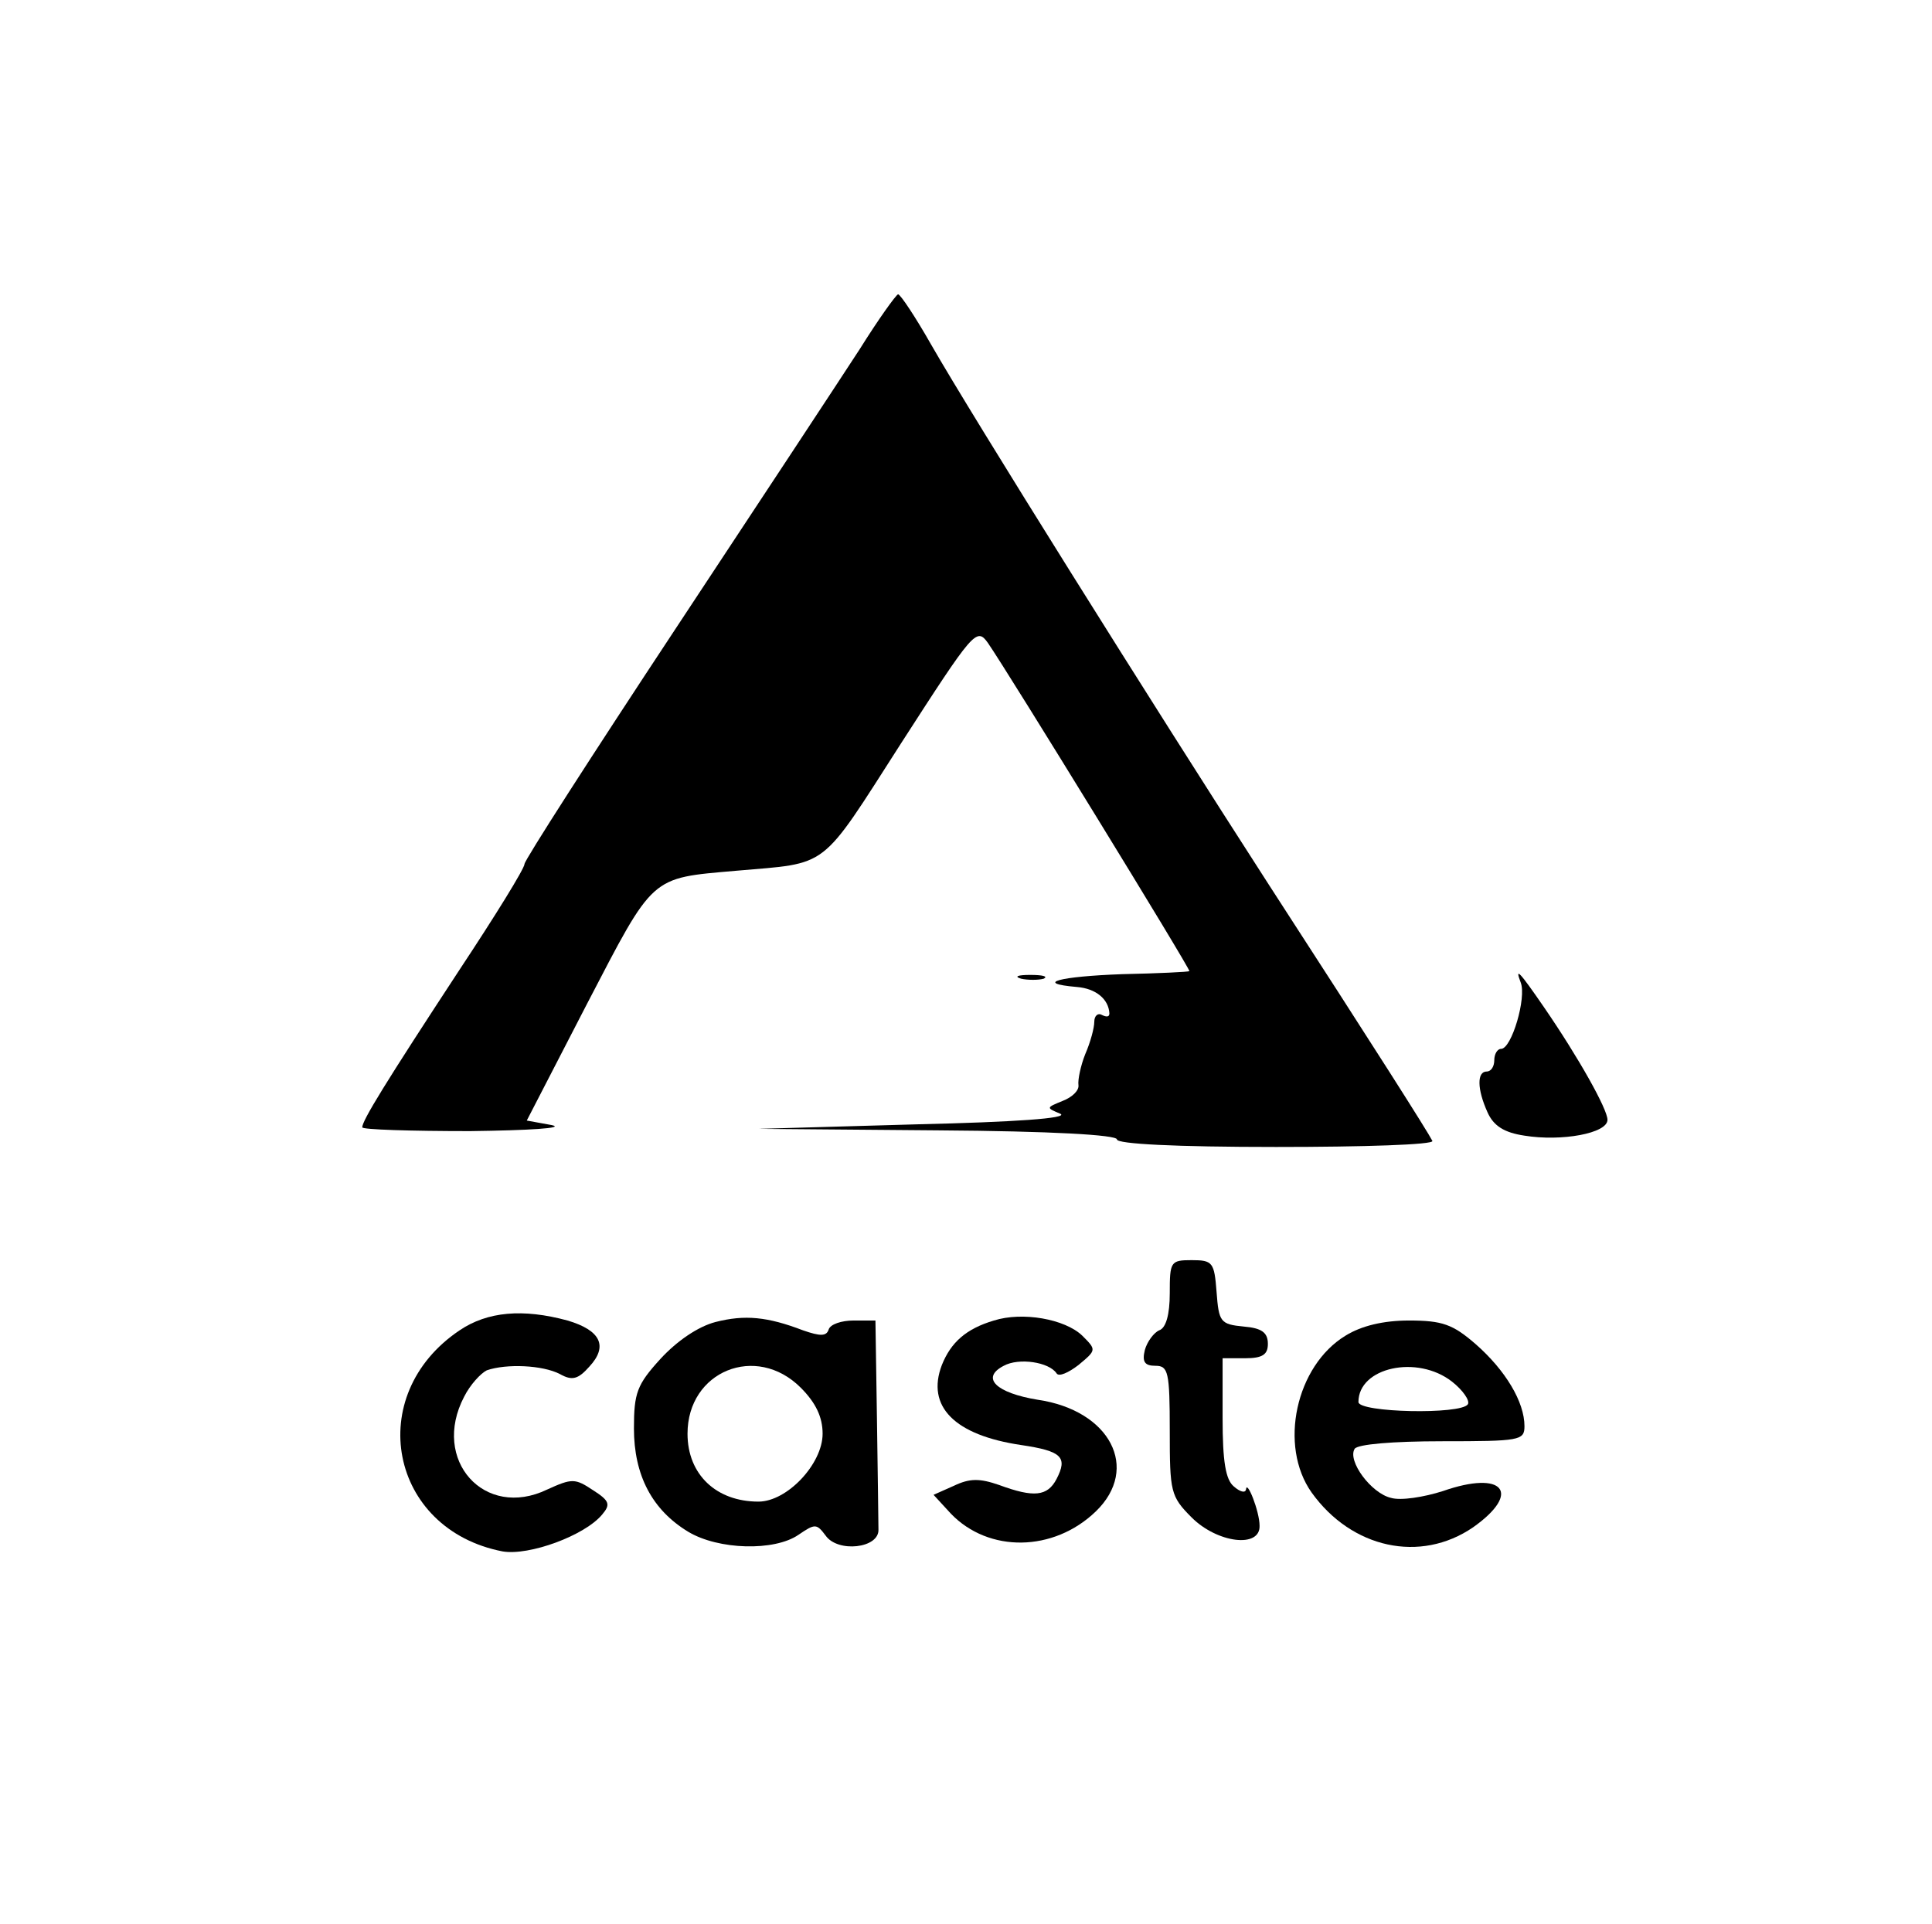 <?xml version="1.0" standalone="no"?>
<!DOCTYPE svg PUBLIC "-//W3C//DTD SVG 20010904//EN"
 "http://www.w3.org/TR/2001/REC-SVG-20010904/DTD/svg10.dtd">
<svg version="1.0" xmlns="http://www.w3.org/2000/svg"
 width="256pt" height="255pt" viewBox="0 0 256 255"
 preserveAspectRatio="xMidYMid meet">

<g transform="translate(0,255) scale(0.1,-0.1)"
fill="#000000" stroke="none">
<path d="M1139 2087 c-26 -40 -136 -207 -245 -372 -109 -165 -199 -305 -199
-310 0 -6 -39 -69 -86 -140 -99 -151 -129 -200 -129 -209 0 -3 64 -5 143 -5
78 1 127 4 108 8 l-33 6 80 155 c89 171 83 166 197 176 125 11 110 -1 219 169
96 149 100 154 115 133 27 -39 269 -433 267 -435 -1 -1 -41 -3 -89 -4 -83 -3
-118 -12 -60 -17 25 -2 42 -16 43 -35 0 -5 -4 -5 -10 -2 -5 3 -10 -1 -10 -9 0
-8 -5 -27 -12 -43 -6 -15 -10 -34 -9 -41 1 -7 -8 -16 -21 -21 -22 -9 -22 -9
-3 -17 12 -6 -61 -11 -190 -14 l-210 -6 238 -2 c150 -1 237 -6 237 -12 0 -6
77 -10 211 -10 116 0 209 3 207 8 -6 12 -77 124 -217 340 -158 245 -392 619
-447 715 -21 37 -41 67 -44 67 -3 -1 -26 -33 -51 -73z"/>
<path d="M1353 1253 c9 -2 23 -2 30 0 6 3 -1 5 -18 5 -16 0 -22 -2 -12 -5z"/>
<path d="M2015 1248 c8 -20 -12 -88 -26 -88 -5 0 -9 -7 -9 -15 0 -8 -4 -15
-10 -15 -13 0 -13 -23 1 -54 8 -18 22 -27 49 -31 49 -8 110 3 110 21 0 14 -38
82 -84 149 -33 48 -39 54 -31 33z"/>
<path d="M1550 836 c0 -28 -5 -46 -14 -49 -7 -3 -16 -15 -19 -26 -4 -16 0 -21
14 -21 17 0 19 -8 19 -86 0 -81 1 -87 29 -115 34 -34 91 -41 90 -11 0 19 -17
62 -18 48 -1 -5 -8 -3 -16 4 -11 9 -15 33 -15 91 l0 79 30 0 c23 0 30 5 30 19
0 15 -8 21 -32 23 -31 3 -33 6 -36 46 -3 39 -5 42 -33 42 -28 0 -29 -2 -29
-44z"/>
<path d="M609 787 c-128 -86 -93 -264 57 -293 35 -6 109 21 132 49 11 13 10
18 -12 32 -24 16 -28 16 -61 1 -83 -40 -154 39 -110 123 8 16 22 31 30 35 26
9 74 7 97 -5 16 -9 24 -7 39 10 25 27 15 48 -29 61 -59 16 -106 12 -143 -13z"/>
<path d="M948 798 c-23 -6 -51 -25 -73 -49 -31 -34 -35 -45 -35 -92 0 -62 24
-108 72 -137 40 -24 114 -26 146 -4 22 15 24 15 36 -1 16 -23 71 -17 70 8 0 9
-1 76 -2 147 l-2 130 -29 0 c-16 0 -31 -5 -33 -12 -3 -9 -11 -9 -34 -1 -47 18
-77 21 -116 11z m113 -87 c20 -20 29 -39 29 -61 0 -40 -47 -90 -85 -90 -56 0
-94 36 -94 90 0 83 91 120 150 61z"/>
<path d="M1317 800 c-37 -11 -57 -29 -69 -59 -21 -55 17 -93 105 -106 54 -8
62 -16 47 -45 -12 -23 -30 -25 -76 -8 -26 9 -39 9 -60 -1 l-27 -12 23 -25 c50
-52 136 -51 192 3 59 57 19 134 -77 148 -55 9 -76 29 -45 45 20 11 60 5 70
-10 3 -5 16 1 29 11 24 20 24 20 5 39 -23 22 -79 32 -117 20z"/>
<path d="M1783 780 c-66 -40 -89 -146 -45 -208 53 -74 144 -94 214 -46 65 46
40 76 -40 48 -25 -8 -56 -13 -69 -9 -26 6 -58 49 -48 65 4 6 50 10 116 10 103
0 109 1 109 20 0 32 -25 74 -65 109 -30 26 -44 31 -88 31 -34 0 -63 -7 -84
-20z m141 -61 c14 -11 24 -25 21 -30 -9 -14 -145 -11 -145 3 0 46 78 63 124
27z"/>
</g>
</svg>

